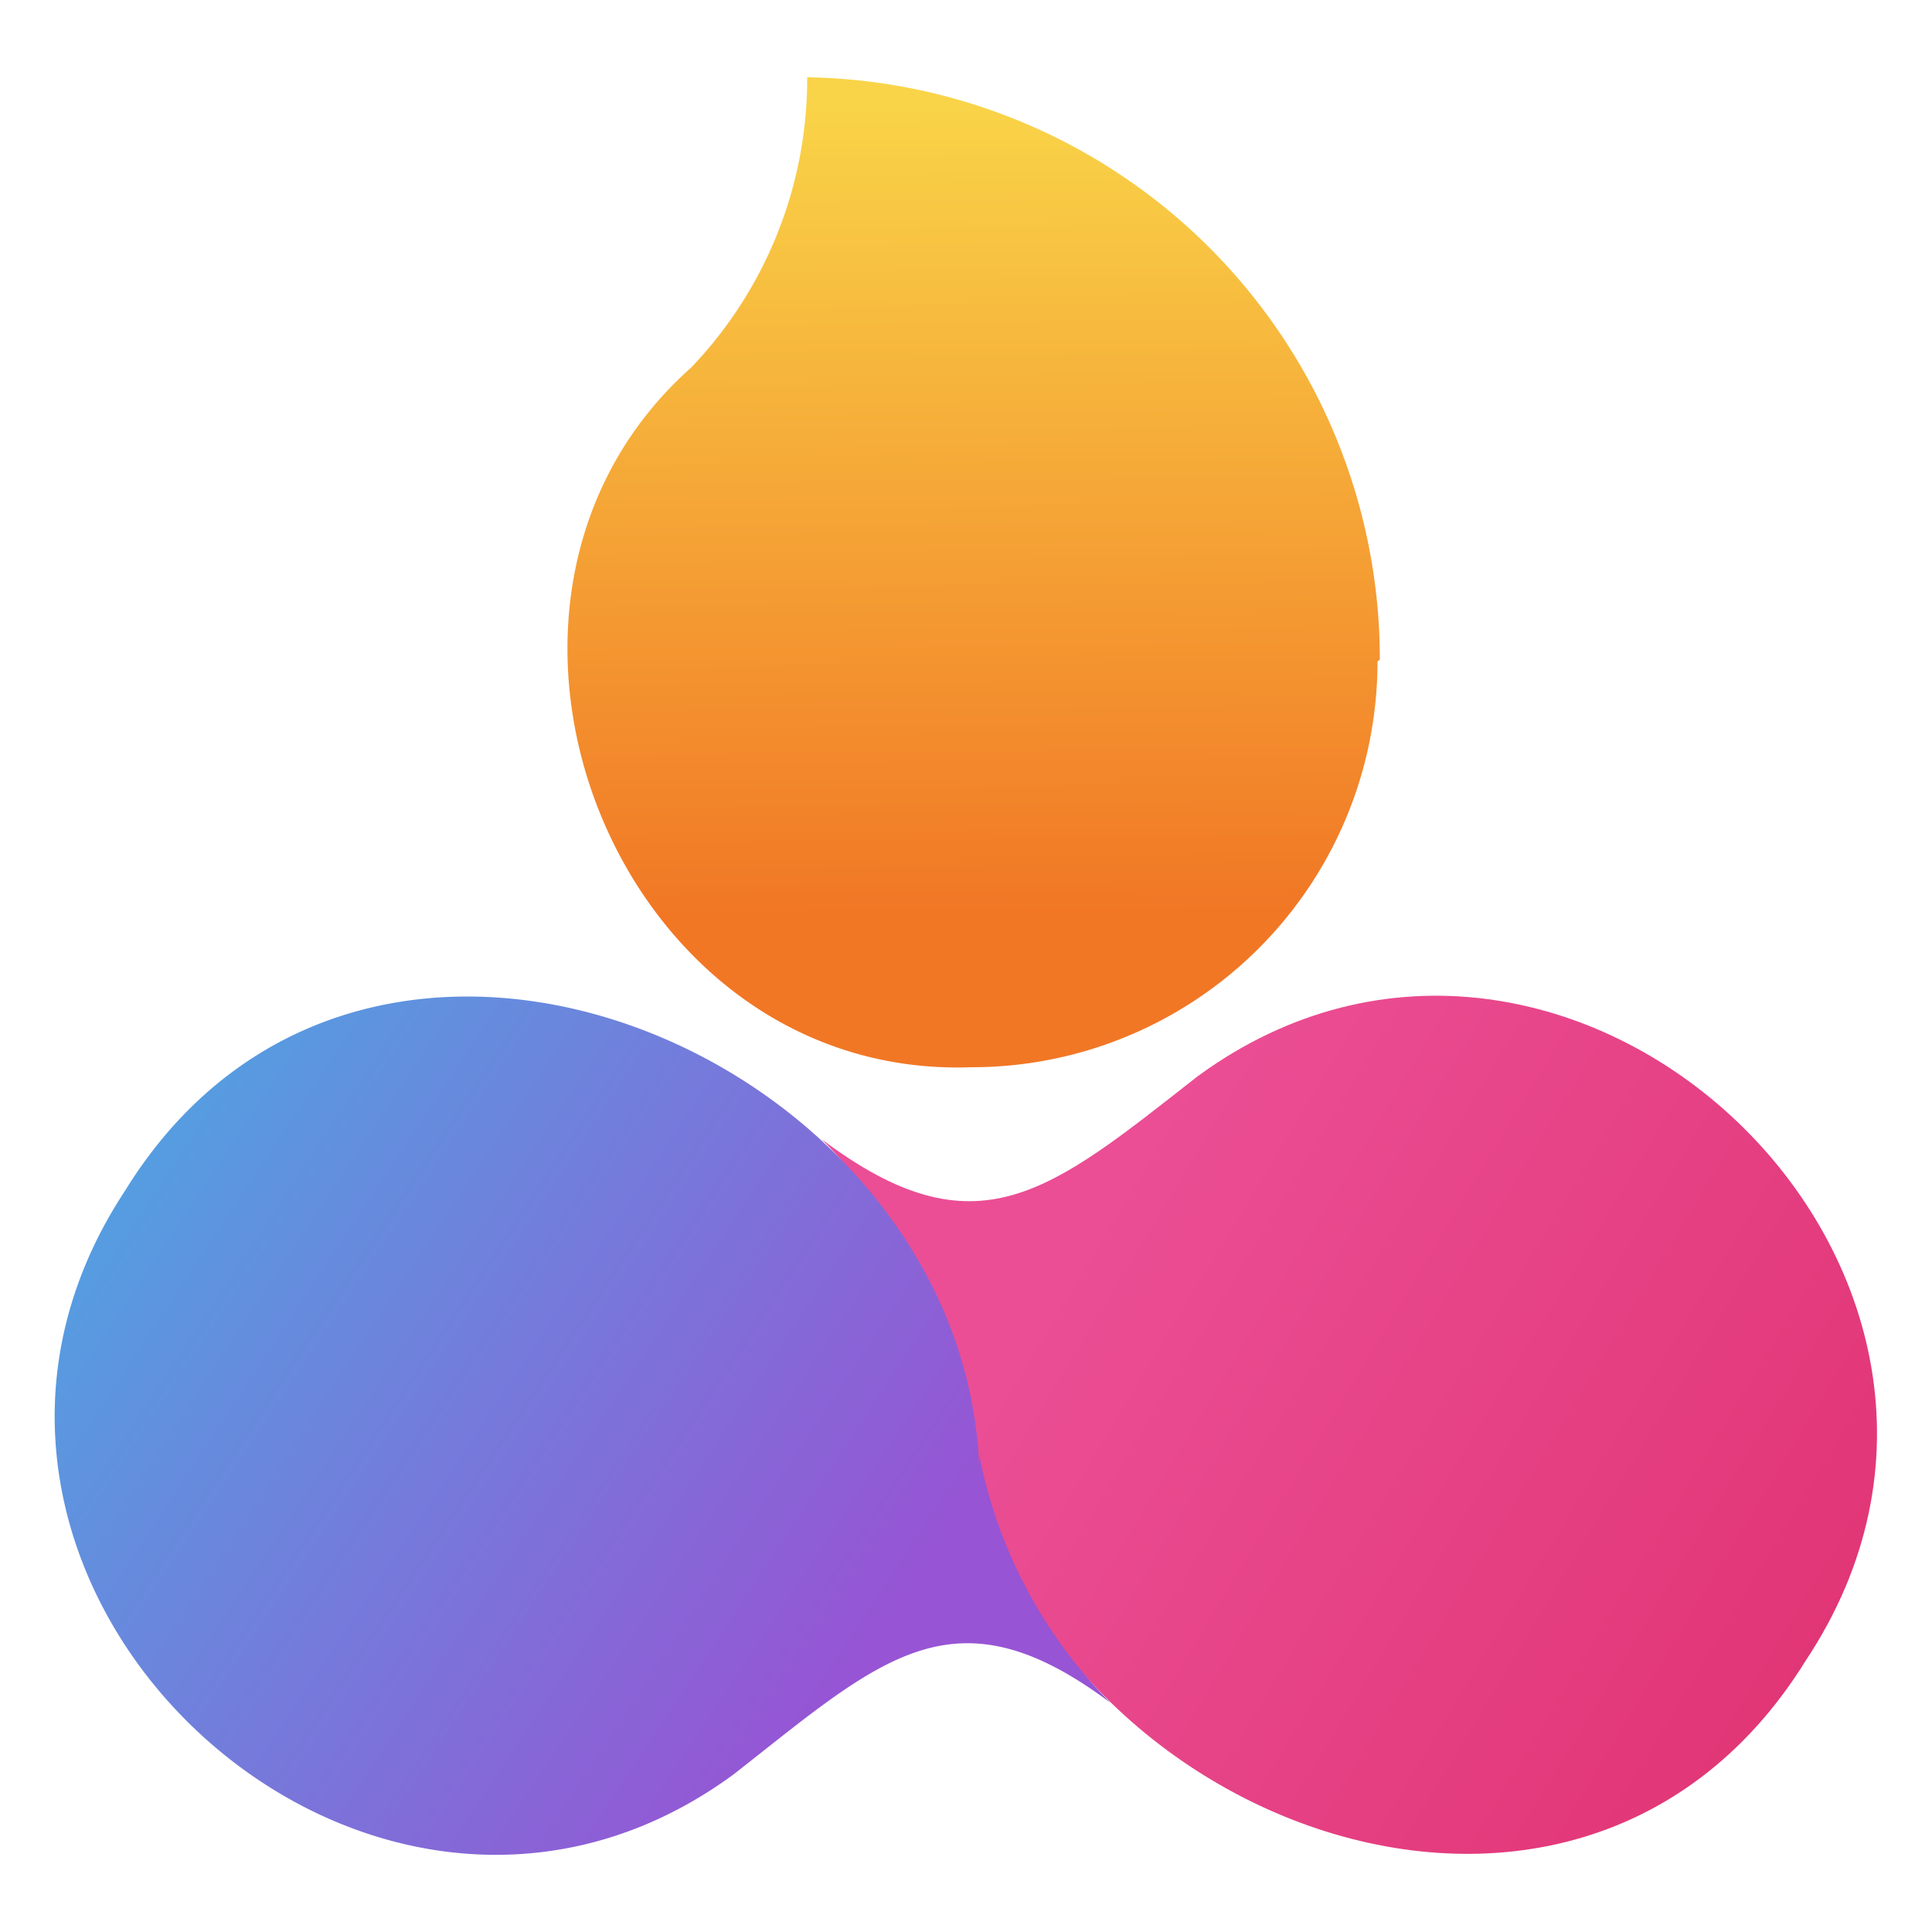 <svg id="图层_1" data-name="图层 1" xmlns="http://www.w3.org/2000/svg" xmlns:xlink="http://www.w3.org/1999/xlink" viewBox="0 0 50 50"><defs><style>.cls-1,.cls-2,.cls-3{fill-rule:evenodd;}.cls-1{fill:url(#未命名的渐变_11);}.cls-2{fill:url(#未命名的渐变_34);}.cls-3{fill:url(#未命名的渐变_35);}</style><linearGradient id="未命名的渐变_11" x1="25.03" y1="2.57" x2="25.24" y2="23.64" gradientUnits="userSpaceOnUse"><stop offset="0" stop-color="#f9d448"/><stop offset="1" stop-color="#f17725"/></linearGradient><linearGradient id="未命名的渐变_34" x1="-191.94" y1="-527.58" x2="-191.63" y2="-505.07" gradientTransform="matrix(-0.53, 0.85, -0.85, -0.53, -503.33, -71.94)" gradientUnits="userSpaceOnUse"><stop offset="0" stop-color="#e13575"/><stop offset="1" stop-color="#eb4e95"/></linearGradient><linearGradient id="未命名的渐变_35" x1="-178.46" y1="-511.22" x2="-179.36" y2="-479.2" gradientTransform="matrix(-0.53, 0.85, -0.85, -0.53, -503.33, -71.94)" gradientUnits="userSpaceOnUse"><stop offset="0.16" stop-color="#9754d4"/><stop offset="1" stop-color="#4aaae3"/></linearGradient></defs><path class="cls-1" d="M20.89,2a10.82,10.82,0,0,1-3,7.51c-6.81,6.05-2,18.44,7.25,18.11a10.5,10.5,0,0,0,10.51-10.5l.06-.05A15.06,15.06,0,0,0,20.89,2Z"/><path class="cls-2" d="M31,27.85c-3.83,3-5.71,4.66-9.74,1.63,1.56,1.54,3.4,4.44,3.67,6.62v-.25c.46,10.61,15.55,17.21,21.8,7.13C53.4,32.94,40.57,20.85,31,27.85Z"/><path class="cls-3" d="M19,45.91c3.82-3,5.7-4.87,9.74-1.84a12.52,12.52,0,0,1-3.4-6.43v.26c-.48-10.62-15.86-17.19-22.1-7.09C-3.39,40.86,9.47,52.93,19,45.91Z"/></svg>